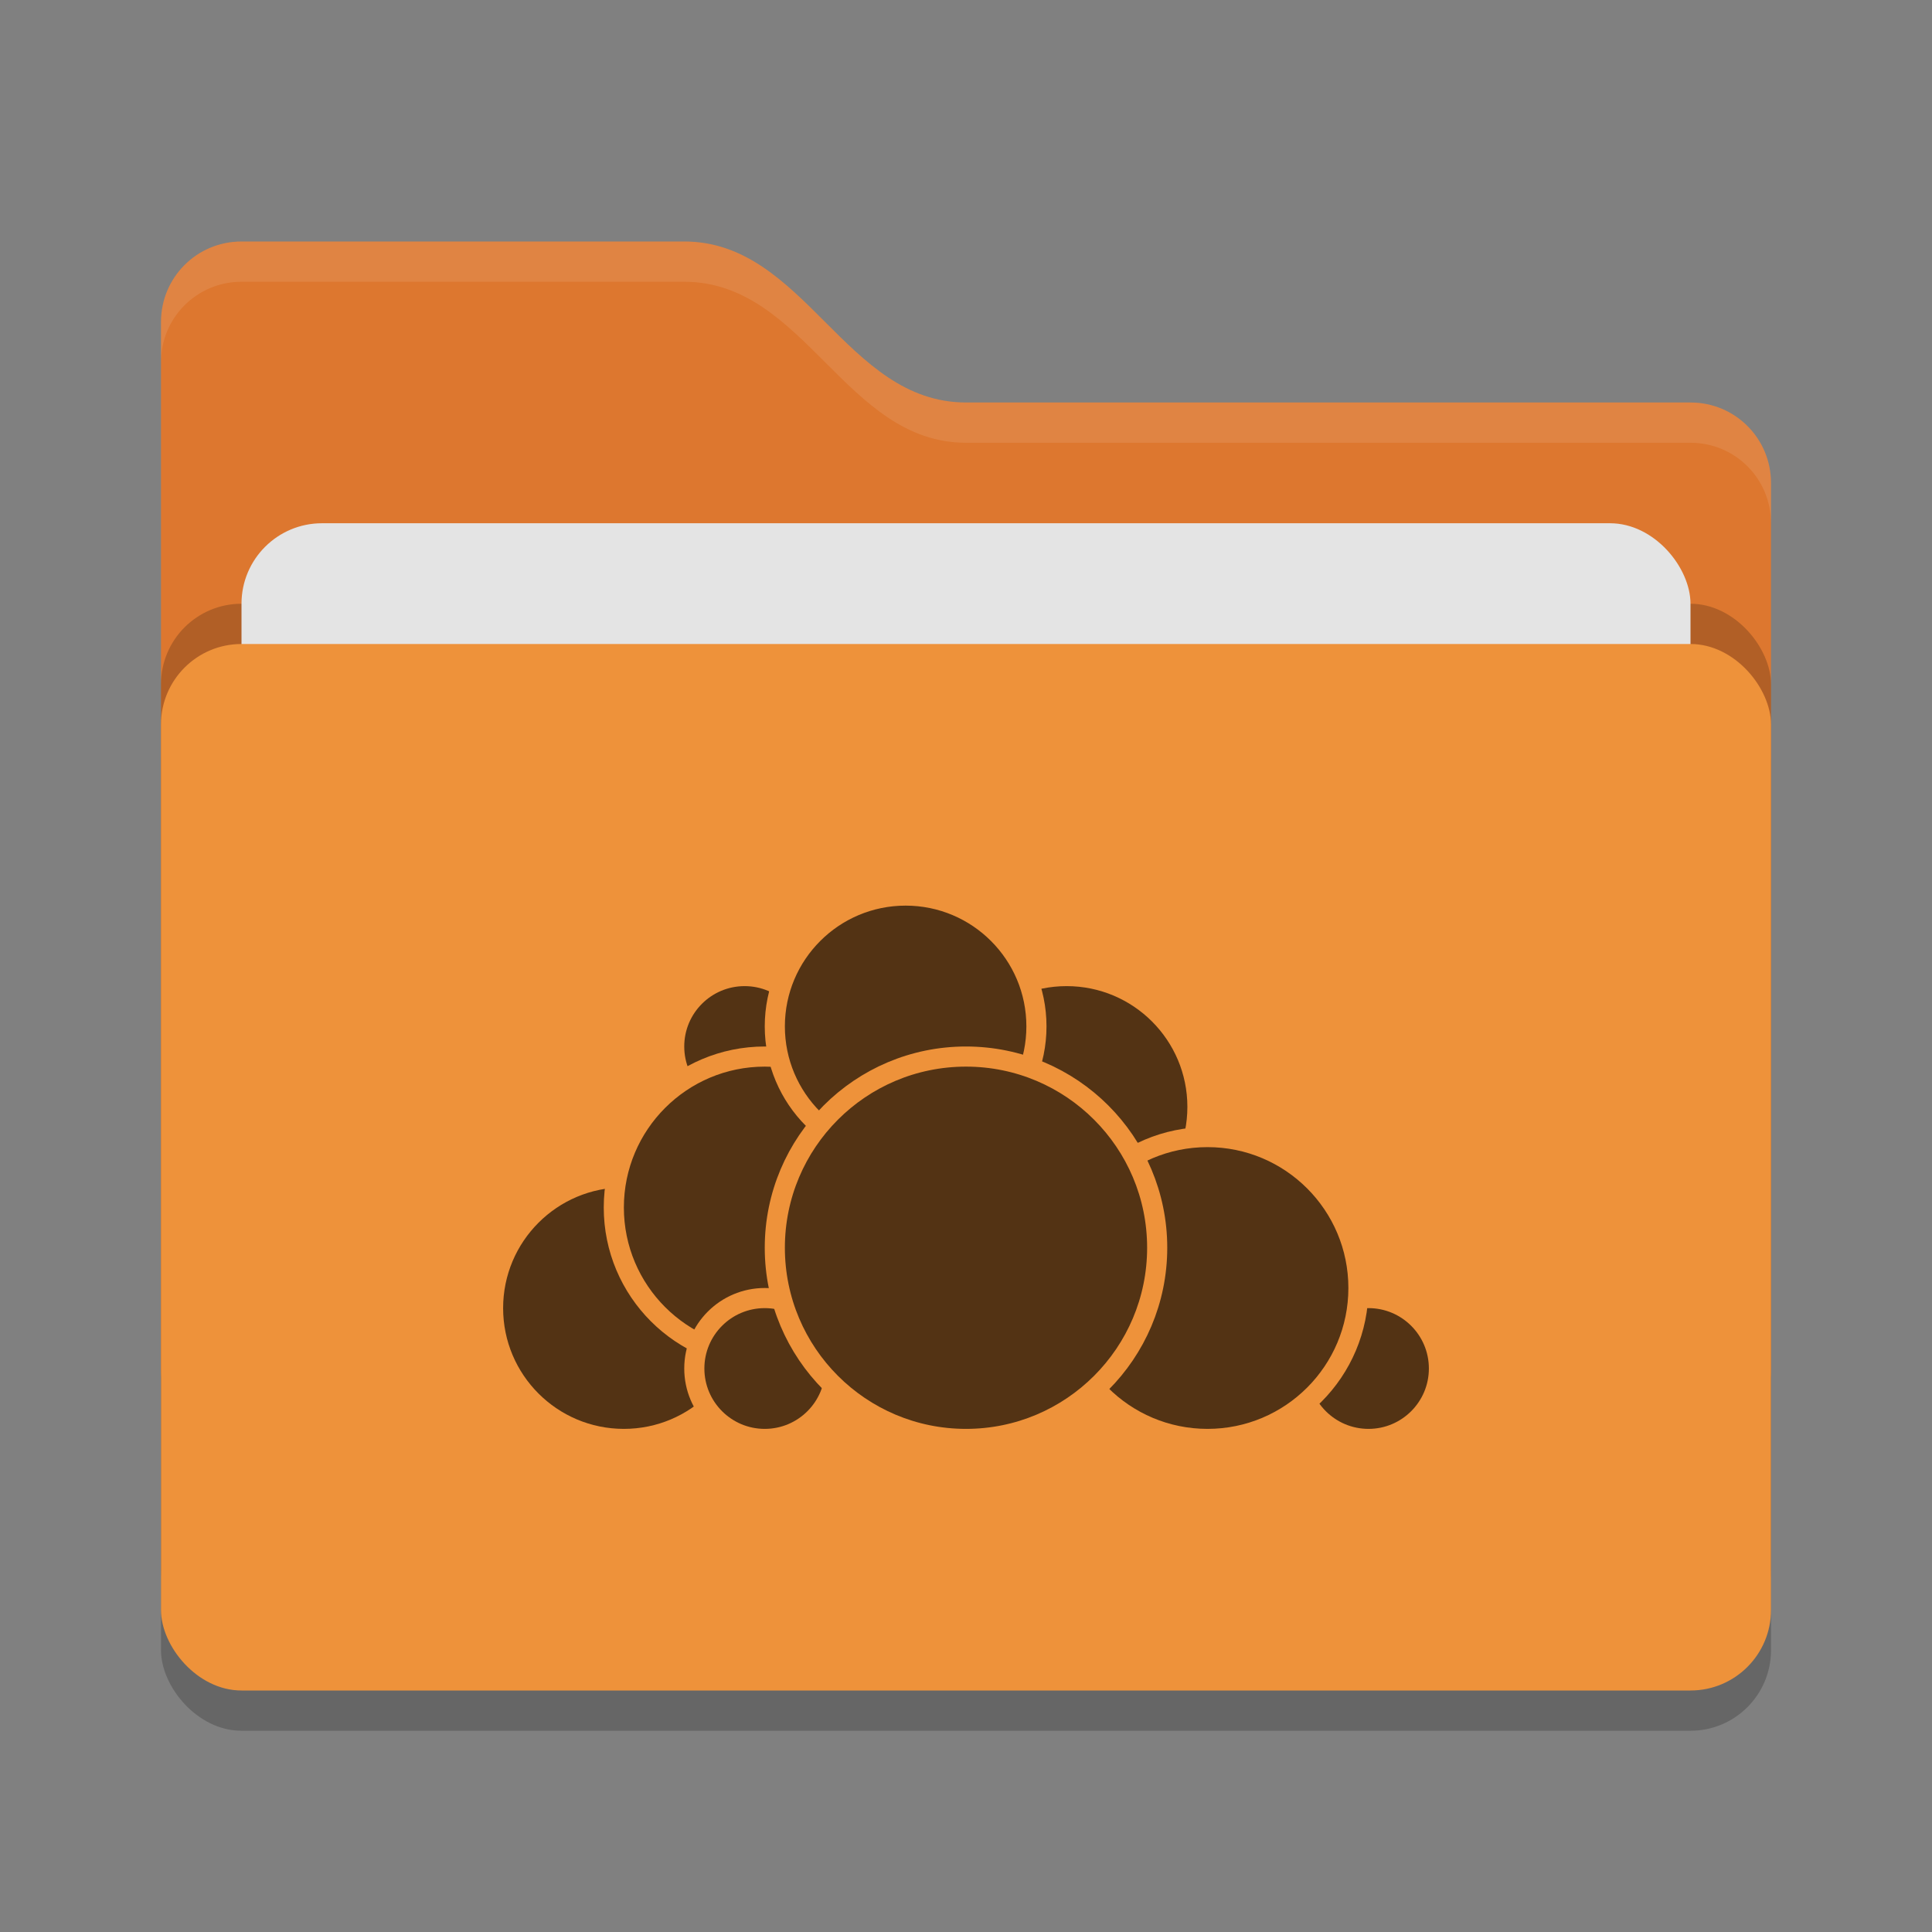 <svg xmlns="http://www.w3.org/2000/svg" width="48" height="48" version="1">
 <rect width="100%" height="100%" fill="#808080" stroke="none"/>
 <rect style="opacity:0.2" width="40" height="26" x="4" y="17" rx="2" ry="2"/>
 <path style="fill:#dd772f" d="M 4,34 C 4,35.108 4.892,36 6,36 H 42 C 43.108,36 44,35.108 44,34 V 12 C 44,10.892 43.108,10 42,10 H 24 C 21,10 20,6 17,6 H 6 C 4.892,6 4,6.892 4,8"/>
 <rect style="opacity:0.2" width="40" height="26" x="4" y="15" rx="2" ry="2"/>
 <rect style="fill:#e4e4e4" width="36" height="16" x="6" y="13" rx="2" ry="2"/>
 <rect style="fill:#ee923a" width="40" height="26" x="4" y="16" rx="2" ry="2"/>
 <path style="opacity:0.1;fill:#ffffff" d="M 6,6 C 4.892,6 4,6.892 4,8 V 9 C 4,7.892 4.892,7 6,7 H 17 C 20,7 21,11 24,11 H 42 C 43.108,11 44,11.892 44,13 V 12 C 44,10.892 43.108,10 42,10 H 24 C 21,10 20,6 17,6 Z"/>
 <g>
  <circle style="fill:#533314;stroke:#ee923a;stroke-width:0.5;stroke-linecap:round;stroke-linejoin:round" cx="26.5" cy="27.5" r="3.25"/>
  <circle style="fill:#533314;stroke:#ee923a;stroke-width:0.5;stroke-linecap:round;stroke-linejoin:round" cx="34" cy="34" r="1.75"/>
  <circle style="fill:#533314;stroke:#ee923a;stroke-width:0.5;stroke-linecap:round;stroke-linejoin:round" cx="30" cy="32" r="3.75"/>
  <circle style="fill:#533314;stroke:#ee923a;stroke-width:0.5;stroke-linecap:round;stroke-linejoin:round" cx="15.5" cy="32.5" r="3.25"/>
  <circle style="fill:#533314;stroke:#ee923a;stroke-width:0.5;stroke-linecap:round;stroke-linejoin:round" cx="18.5" cy="26" r="1.75"/>
  <circle style="fill:#533314;stroke:#ee923a;stroke-width:0.5;stroke-linecap:round;stroke-linejoin:round" cx="19" cy="30" r="3.75"/>
  <circle style="fill:#533314;stroke:#ee923a;stroke-width:0.5;stroke-linecap:round;stroke-linejoin:round" cx="19" cy="34" r="1.75"/>
  <circle style="fill:#533314;stroke:#ee923a;stroke-width:0.5;stroke-linecap:round;stroke-linejoin:round" cx="22.5" cy="25.5" r="3.25"/>
  <circle style="fill:#533314;stroke:#ee923a;stroke-width:0.5;stroke-linecap:round;stroke-linejoin:round" cx="24" cy="31" r="4.75"/>
 </g>
</svg>
